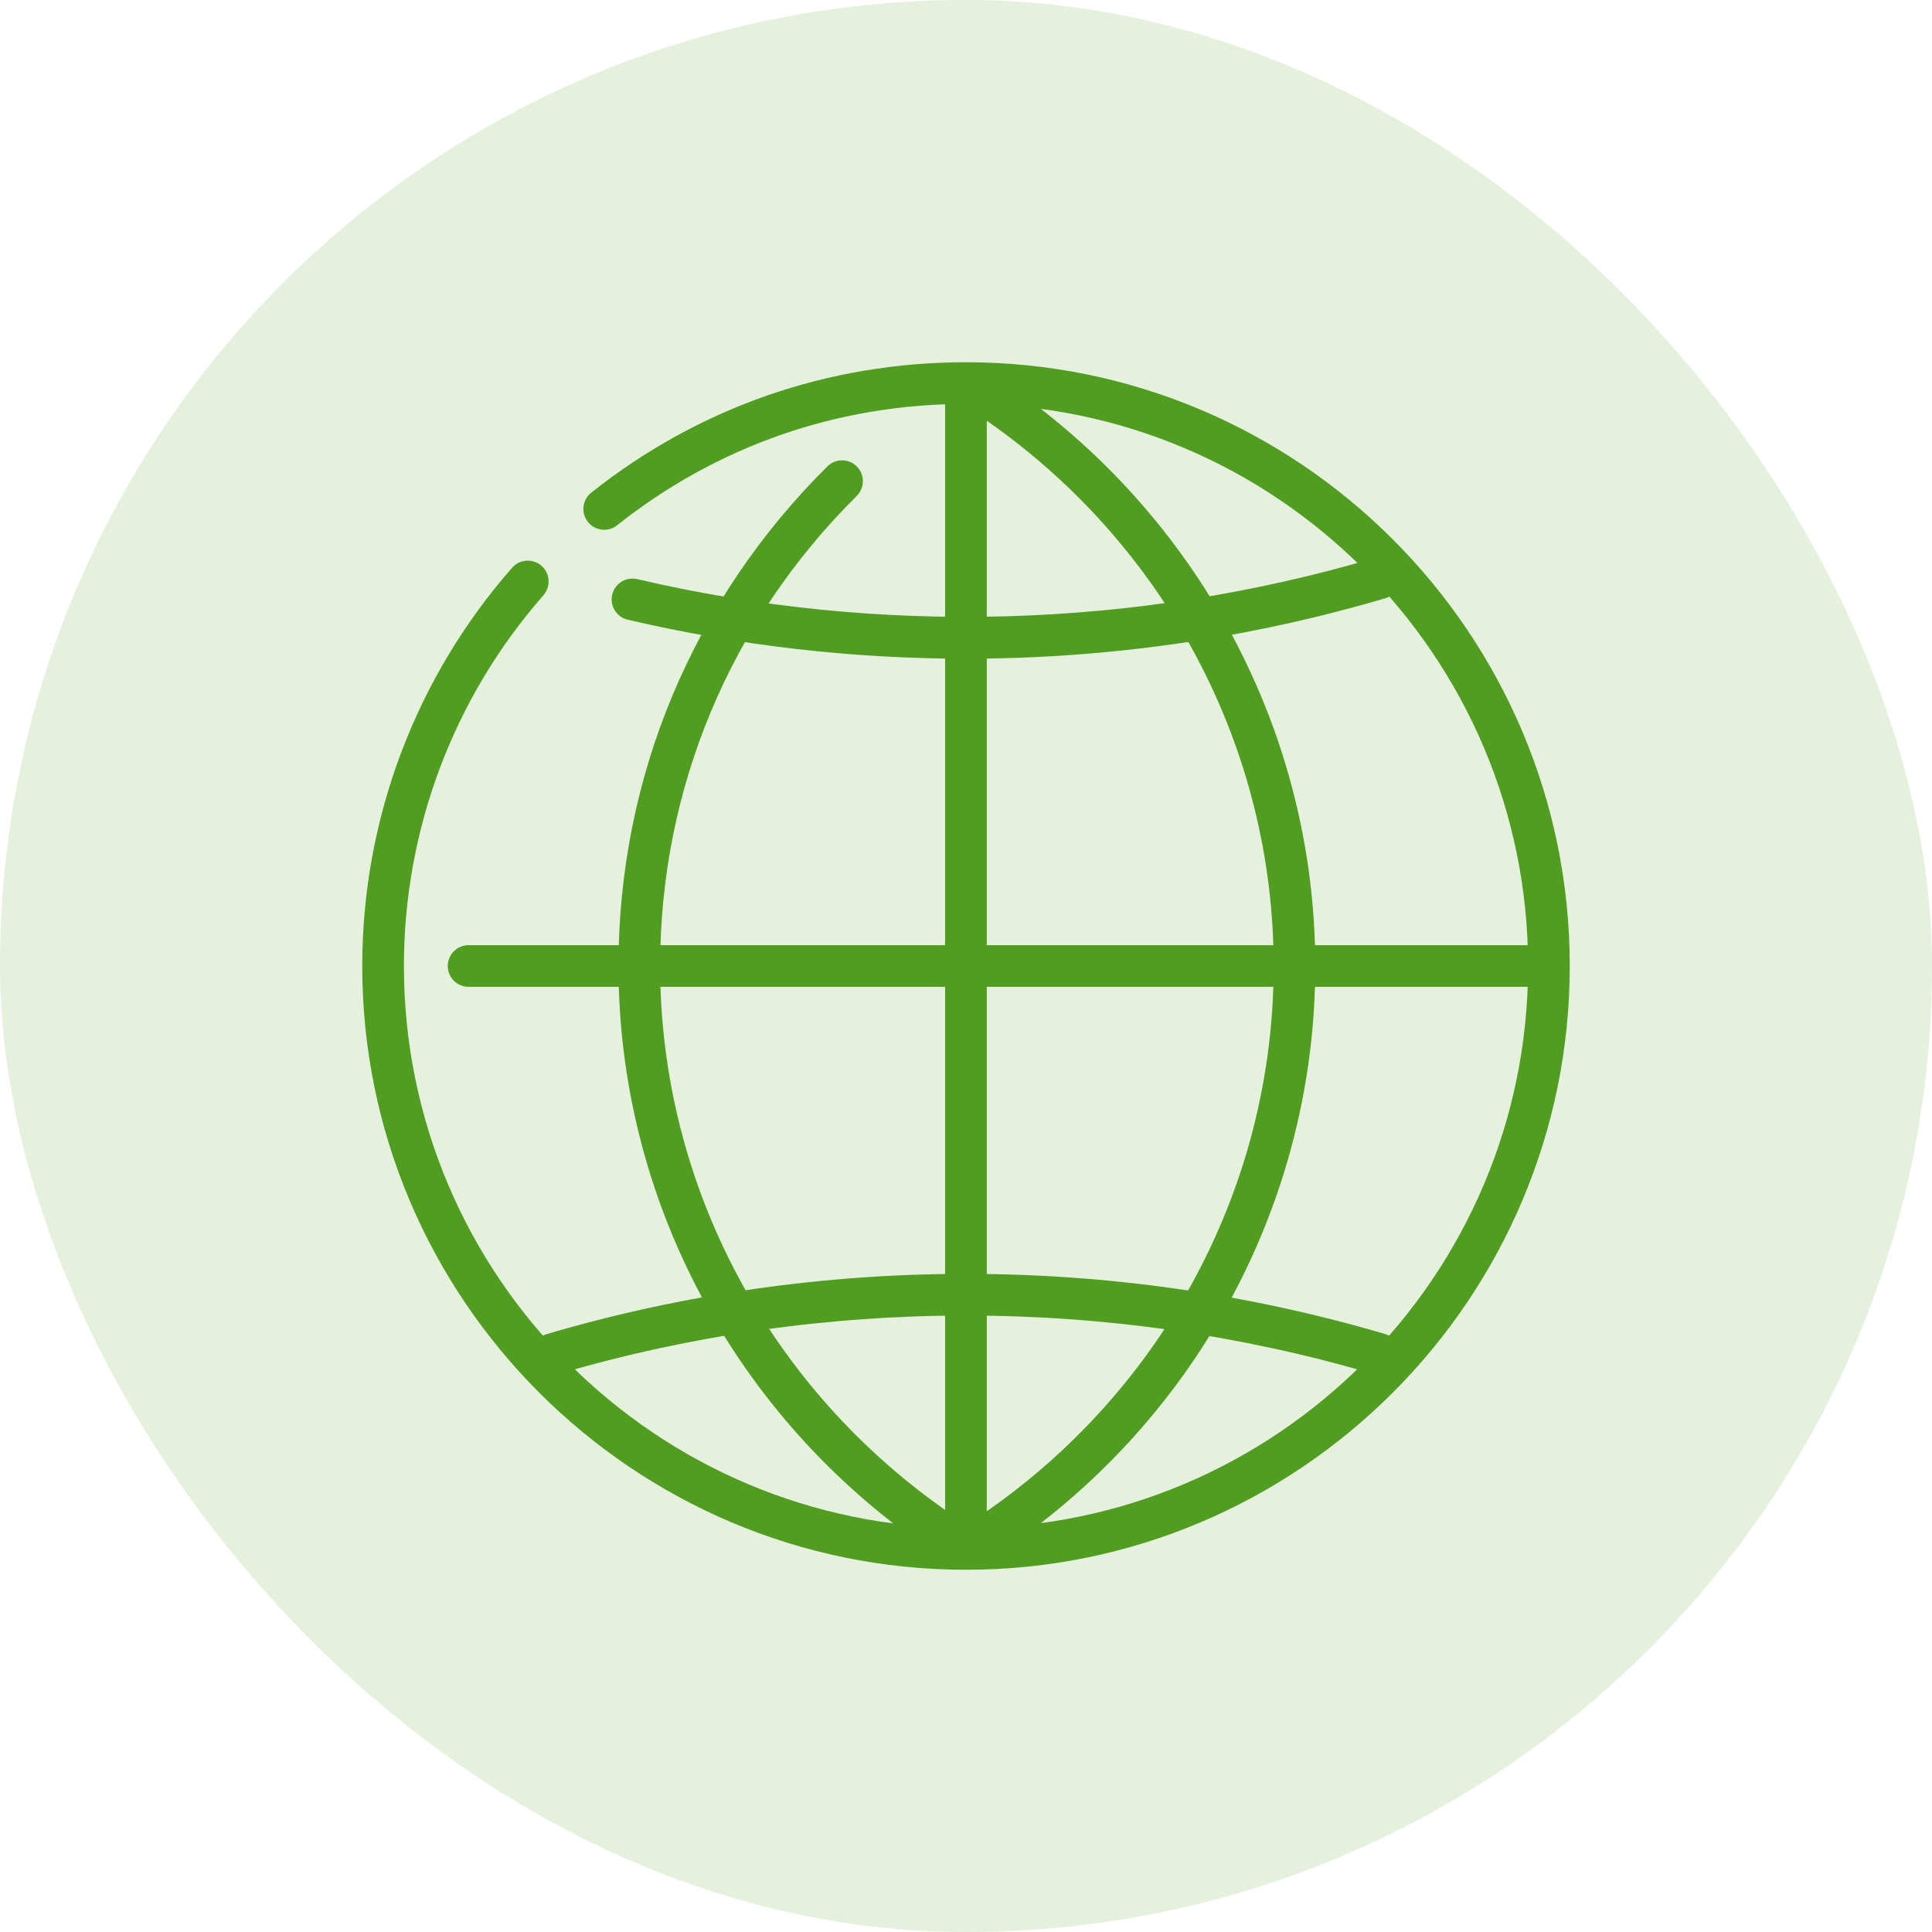 <svg width="32" height="32" viewBox="0 0 32 32" fill="none" xmlns="http://www.w3.org/2000/svg">
<rect width="32" height="32" rx="16" fill="#509D21" fill-opacity="0.15"/>
<path d="M15.999 10.91C14.113 10.91 12.228 10.693 10.397 10.264C10.212 10.221 10.097 10.036 10.14 9.85C10.184 9.665 10.364 9.55 10.555 9.592C14.55 10.529 18.797 10.411 22.747 9.249C22.933 9.197 23.122 9.299 23.175 9.482C23.229 9.666 23.125 9.857 22.942 9.91C20.686 10.574 18.35 10.91 15.999 10.91Z" fill="#509D21"/>
<path d="M22.845 22.772C22.812 22.772 22.78 22.767 22.747 22.757C18.361 21.467 13.639 21.467 9.253 22.757C9.067 22.809 8.878 22.707 8.825 22.524C8.771 22.341 8.875 22.15 9.058 22.096C13.572 20.767 18.429 20.767 22.943 22.096C23.125 22.15 23.23 22.341 23.176 22.524C23.132 22.675 22.994 22.772 22.845 22.772Z" fill="#509D21"/>
<path d="M15.579 25.721C15.511 25.721 15.444 25.702 15.384 25.661C12.165 23.465 10.244 19.853 10.244 16C10.244 12.878 11.472 9.939 13.704 7.725C13.84 7.59 14.059 7.592 14.192 7.727C14.326 7.862 14.325 8.081 14.19 8.214C12.09 10.298 10.934 13.063 10.934 16C10.934 19.625 12.743 23.024 15.774 25.092C15.931 25.199 15.971 25.414 15.864 25.571C15.797 25.669 15.688 25.721 15.579 25.721Z" fill="#509D21"/>
<path d="M16.45 25.721C16.34 25.721 16.232 25.669 16.165 25.571C16.058 25.413 16.098 25.198 16.256 25.092C19.287 23.024 21.096 19.625 21.096 16C21.096 12.375 19.287 8.976 16.256 6.908C16.098 6.801 16.058 6.586 16.165 6.429C16.273 6.272 16.488 6.233 16.645 6.339C19.863 8.535 21.785 12.147 21.785 16C21.785 19.853 19.863 23.465 16.645 25.661C16.585 25.701 16.518 25.721 16.45 25.721Z" fill="#509D21"/>
<path d="M15.999 25.618C15.809 25.618 15.654 25.464 15.654 25.273V6.726C15.654 6.535 15.809 6.381 15.999 6.381C16.189 6.381 16.344 6.535 16.344 6.726V25.273C16.344 25.464 16.189 25.618 15.999 25.618Z" fill="#509D21"/>
<path d="M25.619 16.345H7.761C7.571 16.345 7.416 16.19 7.416 16C7.416 15.81 7.571 15.655 7.761 15.655H25.619C25.81 15.655 25.964 15.81 25.964 16C25.964 16.19 25.81 16.345 25.619 16.345Z" fill="#509D21"/>
<path d="M16 26C10.486 26 6 21.514 6 16C6 13.572 6.881 11.228 8.483 9.403C8.608 9.26 8.826 9.246 8.97 9.372C9.112 9.497 9.126 9.715 9.001 9.859C7.511 11.557 6.69 13.739 6.69 16C6.69 21.134 10.866 25.31 16 25.31C21.134 25.31 25.31 21.134 25.31 16C25.31 10.866 21.134 6.69 16 6.69C13.877 6.69 11.879 7.385 10.221 8.7C10.072 8.819 9.856 8.794 9.737 8.644C9.619 8.495 9.643 8.279 9.793 8.16C11.573 6.747 13.719 6 16 6C21.514 6 26 10.486 26 16C26 21.514 21.514 26 16 26Z" fill="#509D21"/>
</svg>
